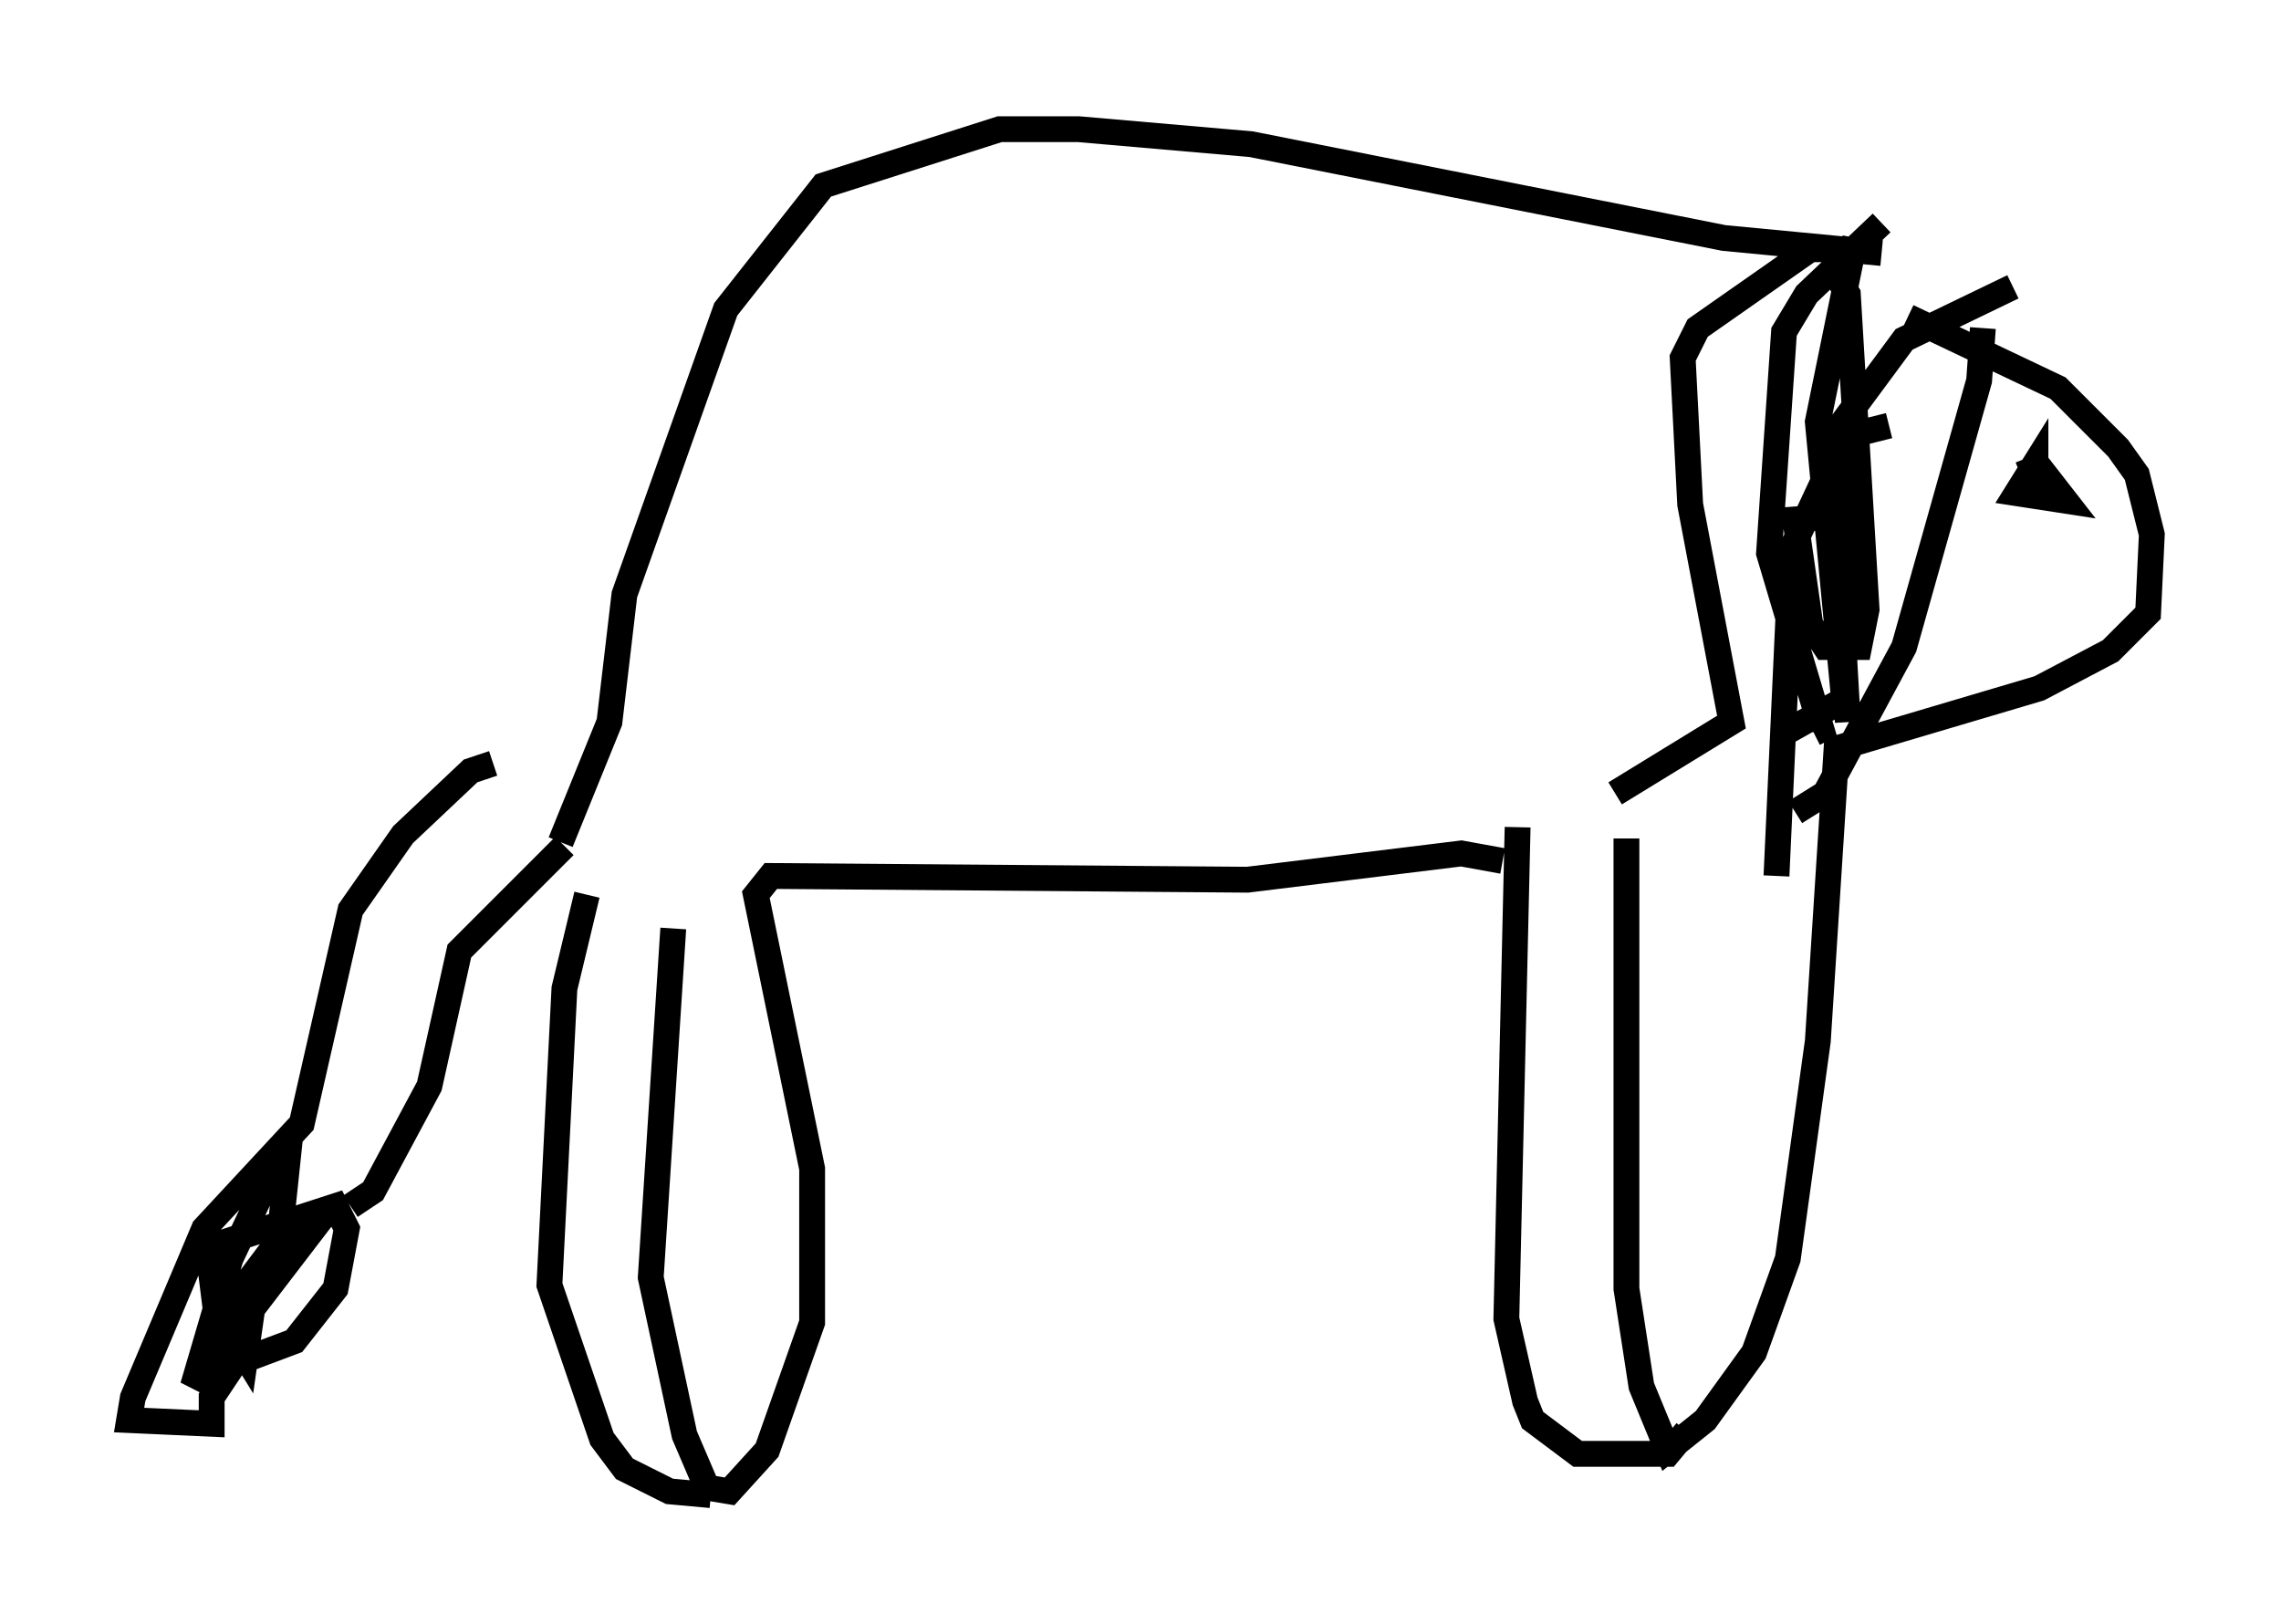 <?xml version="1.0" encoding="utf-8" ?>
<svg baseProfile="full" height="62.871" version="1.1" width="88.29" xmlns="http://www.w3.org/2000/svg" xmlns:ev="http://www.w3.org/2001/xml-events" xmlns:xlink="http://www.w3.org/1999/xlink"><defs /><rect fill="white" height="62.871" width="88.29" x="0" y="0" /><path d="M70.944, 9.067 m2.905, 3.196 l5.81, 2.76 2.324, 2.324 l0.726, 1.017 0.581, 2.324 l-0.145, 3.05 -1.453, 1.453 l-2.76, 1.453 -7.844, 2.324 l-0.726, 11.33 -1.162, 8.425 l-1.307, 3.631 -1.888, 2.615 l-1.453, 1.162 -1.017, -2.469 l-0.581, -3.777 0.0, -17.43 m-4.212, -0.436 l-0.436, 19.028 0.726, 3.196 l0.291, 0.726 1.743, 1.307 l3.486, 0.0 0.726, -0.872 m-7.117, -22.078 l-1.598, -0.291 -8.279, 1.017 l-18.447, -0.145 -0.581, 0.726 l2.179, 10.603 0.0, 5.955 l-1.743, 4.939 -1.453, 1.598 l-0.872, -0.145 -0.872, -2.034 l-1.307, -6.101 0.872, -13.508 m-3.341, -1.307 l-0.872, 3.631 -0.581, 11.475 l2.034, 5.955 0.872, 1.162 l1.743, 0.872 1.598, 0.145 m-5.665, -25.128 l-4.067, 4.067 -1.162, 5.229 l-2.179, 4.067 -0.872, 0.581 m5.52, -17.14 l-0.872, 0.291 -2.615, 2.469 l-2.034, 2.905 -1.888, 8.279 l-3.777, 4.067 -2.76, 6.536 l-0.145, 0.872 3.196, 0.145 l0.0, -1.017 0.872, -1.307 l2.324, -0.872 1.598, -2.034 l0.436, -2.324 -0.436, -0.872 l-4.939, 1.598 0.291, 2.324 l1.162, 1.888 0.291, -2.034 l1.162, -2.324 1.743, -1.307 l-5.229, 6.827 1.453, -4.939 l1.307, -2.76 0.872, -0.726 l-0.291, 2.76 -2.179, 2.905 m62.458, -40.235 l0.436, 0.726 0.726, 12.201 l-0.291, 1.453 -1.307, 0.0 l-0.581, -0.872 -0.581, -4.067 l1.888, -0.145 m0.436, -10.749 l-1.453, 7.117 1.017, 10.749 l-2.324, 1.307 m3.777, -19.754 l-2.905, 2.76 -0.872, 1.453 l-0.581, 8.57 2.034, 6.827 l-0.291, 0.145 m2.615, -18.592 l-6.101, -0.581 -18.302, -3.631 l-6.682, -0.581 -3.05, 0.0 l-6.827, 2.179 -3.777, 4.793 l-3.922, 11.039 -0.581, 4.939 l-1.888, 4.648 m49.095, -22.95 l-0.726, 0.0 -4.358, 3.05 l-0.581, 1.162 0.291, 5.665 l1.598, 8.425 -4.503, 2.76 m10.603, -14.235 l-1.743, 0.436 -2.034, 4.358 l-0.581, 12.637 m7.989, -21.207 l-0.145, 2.034 -2.905, 10.313 l-3.05, 5.665 -1.162, 0.726 m8.425, -20.335 l-4.212, 2.034 -2.469, 3.341 l-0.291, 1.162 0.581, 10.313 m6.682, -9.587 l0.726, -0.291 1.017, 1.307 l-1.888, -0.291 0.726, -1.162 l0.0, 0.436 " fill="none" stroke="black" stroke-width="1" /></svg>